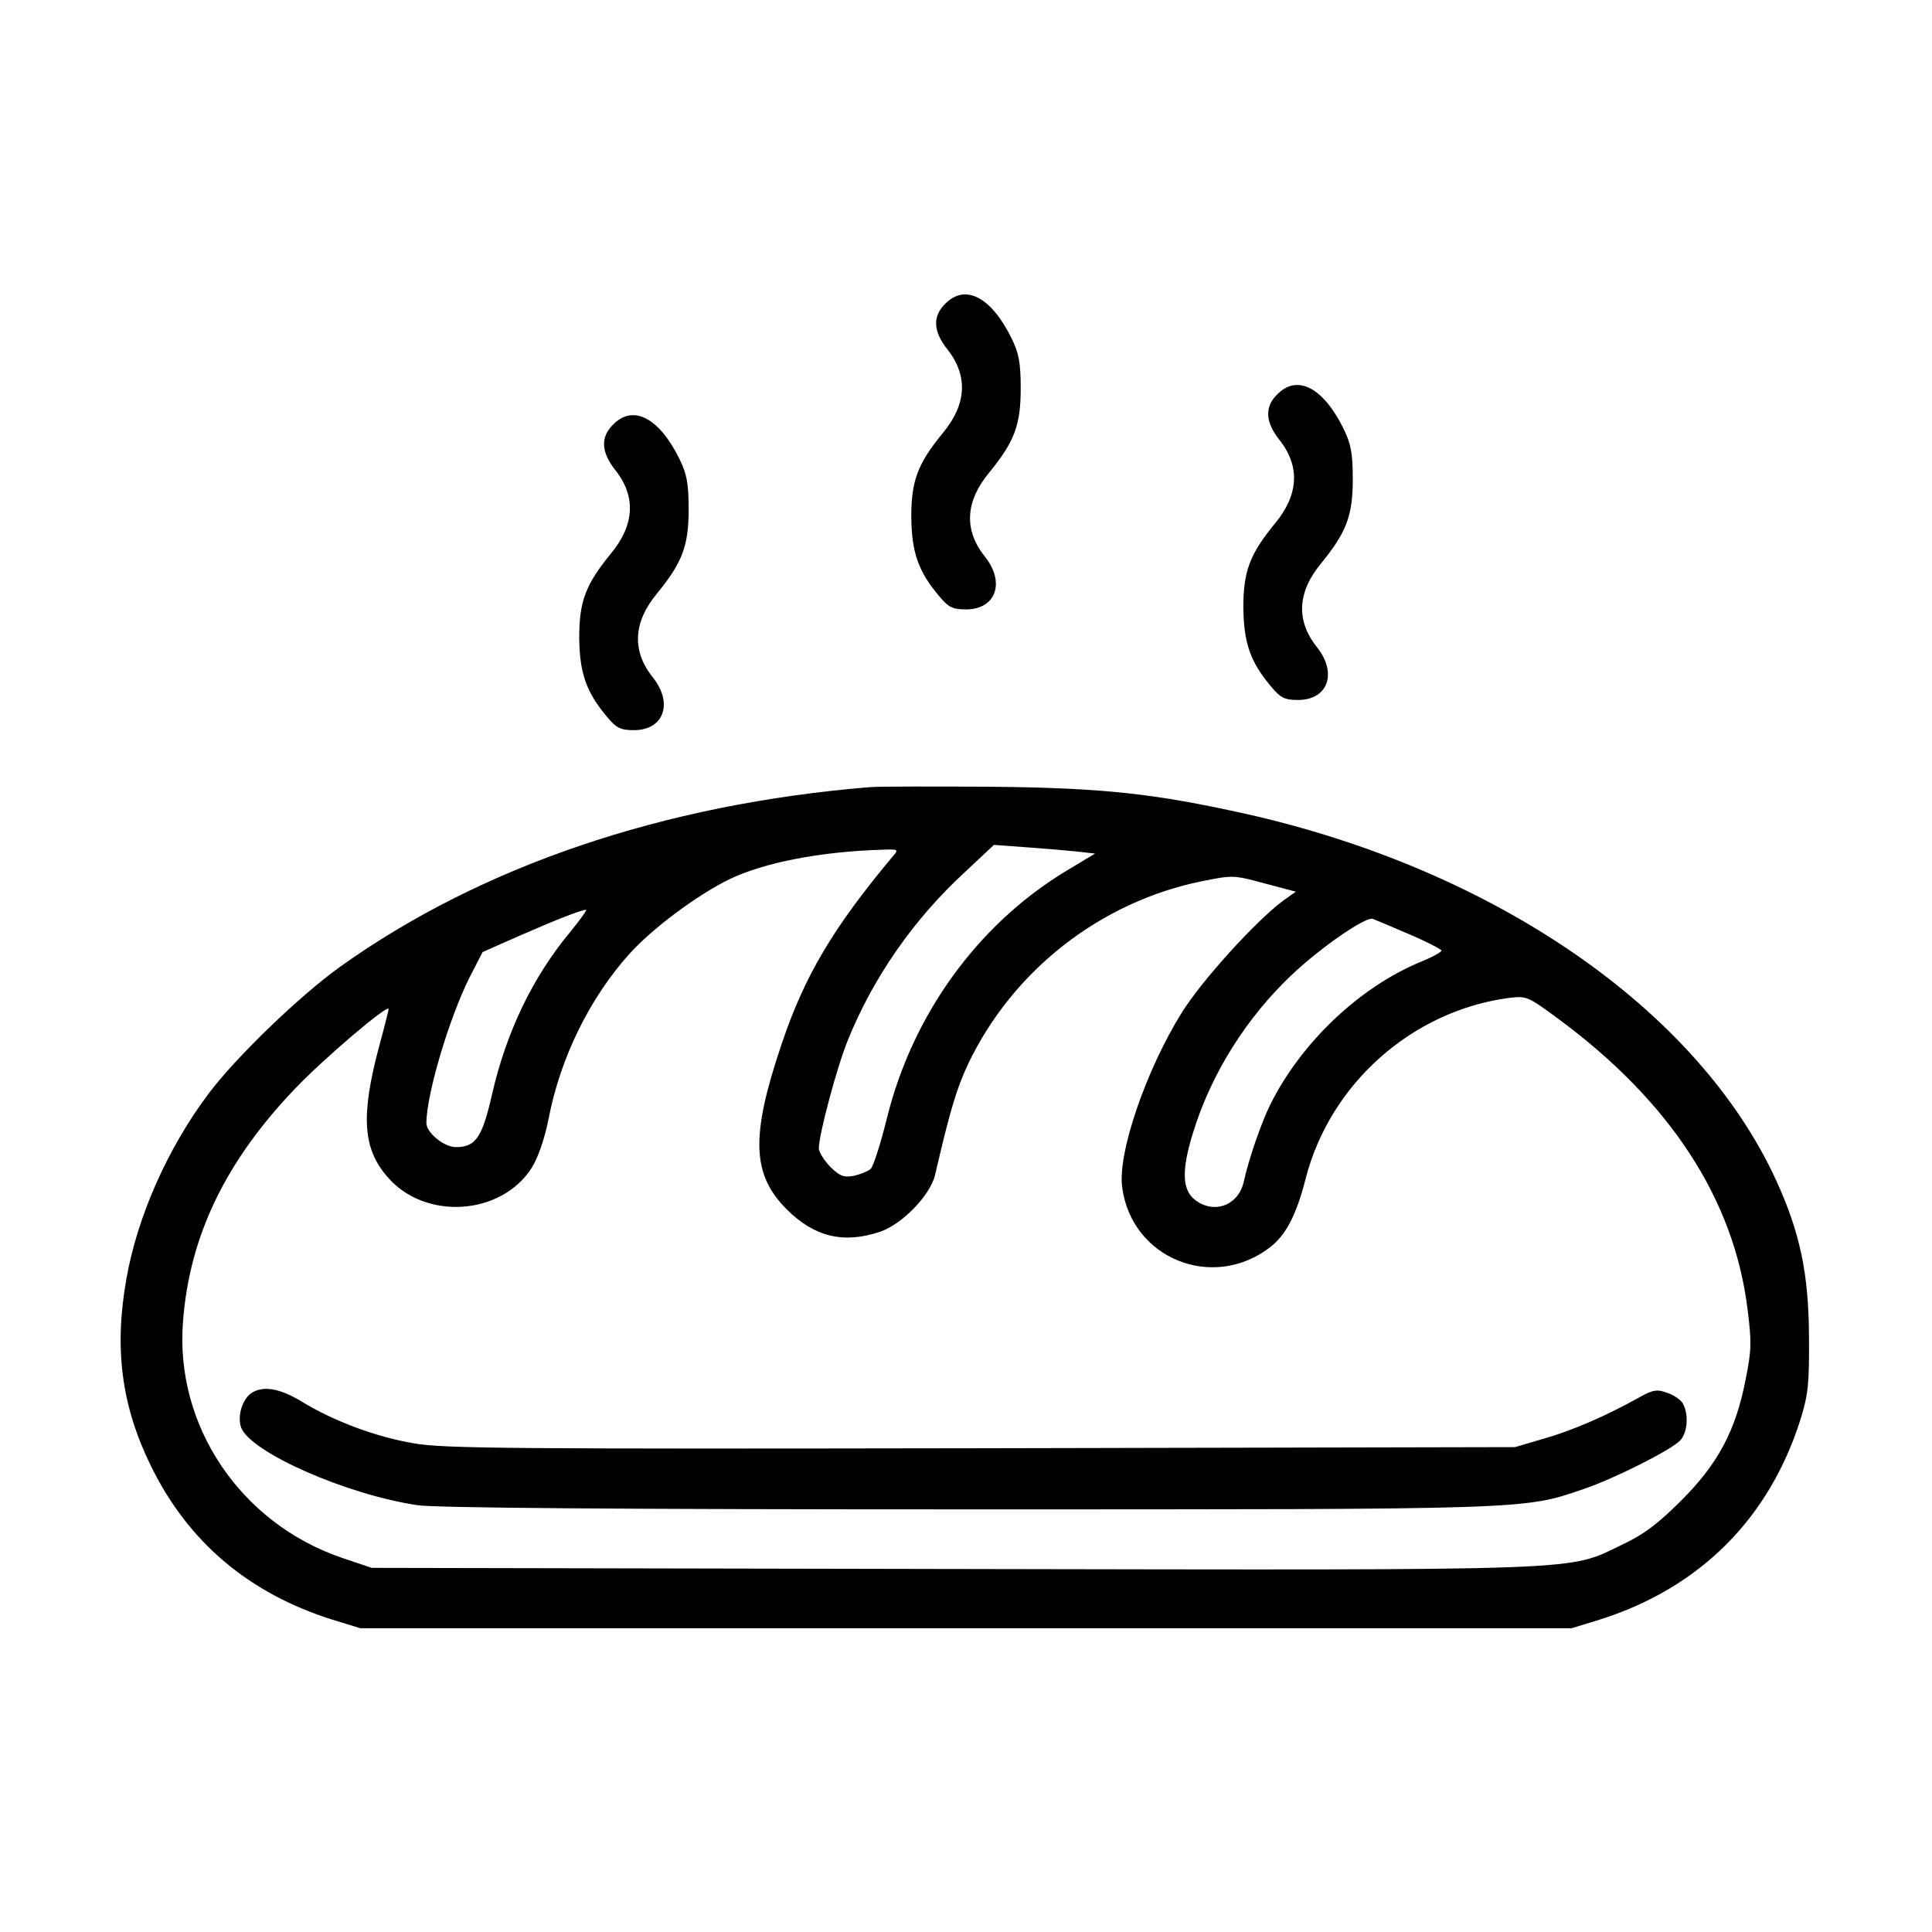 <?xml version="1.0" standalone="no"?>
<!DOCTYPE svg PUBLIC "-//W3C//DTD SVG 20010904//EN"
 "http://www.w3.org/TR/2001/REC-SVG-20010904/DTD/svg10.dtd">
<svg version="1.0" xmlns="http://www.w3.org/2000/svg"
 width="512pt" height="512pt" viewBox="0 0 512 512"
 preserveAspectRatio="xMidYMid meet">

<g transform="translate(0,512) scale(0.1,-0.1)"
fill="#000000" stroke="none">
<path d="M2505 4315 c-34 -33 -32 -73 5 -120 56 -70 52 -146 -11 -222 -67 -82
-84 -126 -84 -223 1 -93 18 -144 74 -210 24 -29 35 -35 71 -35 79 0 105 71 50
140 -56 70 -52 146 11 222 67 82 84 126 84 223 0 69 -5 94 -24 133 -54 110
-123 146 -176 92z"/>
<path d="M3385 4075 c-34 -33 -32 -73 5 -120 56 -70 52 -146 -11 -222 -67 -82
-84 -126 -84 -223 1 -93 18 -144 74 -210 24 -29 35 -35 71 -35 79 0 105 71 50
140 -56 70 -52 146 11 222 67 82 84 126 84 223 0 69 -5 94 -24 133 -54 110
-123 146 -176 92z"/>
<path d="M1625 3995 c-34 -33 -32 -73 5 -120 56 -70 52 -146 -11 -222 -67 -82
-84 -126 -84 -223 1 -93 18 -144 74 -210 24 -29 35 -35 71 -35 79 0 105 71 50
140 -56 70 -52 146 11 222 67 82 84 126 84 223 0 69 -5 94 -24 133 -54 110
-123 146 -176 92z"/>
<path d="M2305 3034 c-548 -45 -1032 -210 -1405 -477 -107 -77 -275 -239 -347
-335 -109 -145 -189 -326 -218 -491 -33 -185 -13 -337 65 -496 99 -202 259
-337 480 -407 l75 -23 1605 0 1605 0 75 23 c265 84 449 268 532 532 20 65 23
94 22 220 -1 166 -24 274 -87 412 -208 453 -746 824 -1409 972 -240 53 -374
68 -668 71 -151 1 -297 1 -325 -1z m543 -170 l54 -6 -83 -50 c-231 -142 -402
-380 -469 -653 -16 -65 -35 -124 -42 -132 -7 -7 -28 -15 -45 -19 -27 -5 -37
-1 -63 24 -16 17 -30 39 -30 49 0 36 49 220 78 289 66 163 173 317 305 439
l81 76 81 -6 c44 -3 104 -8 133 -11z m-480 -11 c-159 -190 -235 -317 -296
-498 -83 -245 -80 -347 13 -440 73 -73 151 -92 248 -59 58 20 132 96 145 150
39 169 57 229 87 293 118 249 352 432 622 486 79 16 83 16 164 -6 l83 -22 -35
-25 c-71 -53 -215 -211 -268 -297 -94 -151 -170 -372 -157 -462 25 -188 239
-275 391 -159 43 33 70 85 95 182 64 251 281 444 536 479 50 6 51 6 135 -56
295 -218 464 -477 500 -767 11 -87 11 -110 -5 -188 -26 -135 -73 -223 -170
-320 -62 -62 -99 -90 -156 -117 -149 -71 -60 -68 -1775 -65 l-1540 3 -80 27
c-268 92 -442 350 -420 626 17 226 113 425 297 617 75 79 248 226 248 211 0
-2 -11 -47 -25 -98 -49 -183 -44 -271 21 -346 99 -117 302 -104 383 23 17 27
34 76 45 131 31 161 109 319 213 435 62 69 179 156 266 199 92 44 240 73 401
78 46 2 48 1 34 -15z m-857 -203 c-99 -119 -169 -264 -207 -430 -26 -114 -43
-140 -96 -140 -31 0 -78 38 -78 64 0 75 60 277 114 385 l35 68 95 42 c96 42
164 69 179 70 4 1 -15 -26 -42 -59z m2224 -6 c47 -20 85 -40 85 -43 0 -4 -25
-18 -55 -30 -162 -67 -316 -213 -398 -377 -24 -48 -58 -146 -71 -206 -14 -63
-80 -87 -130 -47 -33 26 -35 78 -5 175 48 158 143 309 266 424 77 72 192 151
211 145 7 -3 51 -21 97 -41z"/>
<path d="M669 1430 c-26 -15 -41 -62 -30 -93 25 -66 279 -178 468 -206 48 -7
526 -11 1455 -11 1497 0 1475 -1 1635 54 82 28 229 102 255 128 20 20 24 69 8
98 -5 10 -24 23 -42 29 -27 10 -38 8 -77 -14 -88 -49 -177 -87 -251 -108 l-75
-22 -1414 -3 c-1240 -2 -1426 -1 -1504 13 -101 17 -213 59 -298 111 -56 34
-99 42 -130 24z"/>
</g>
</svg>
